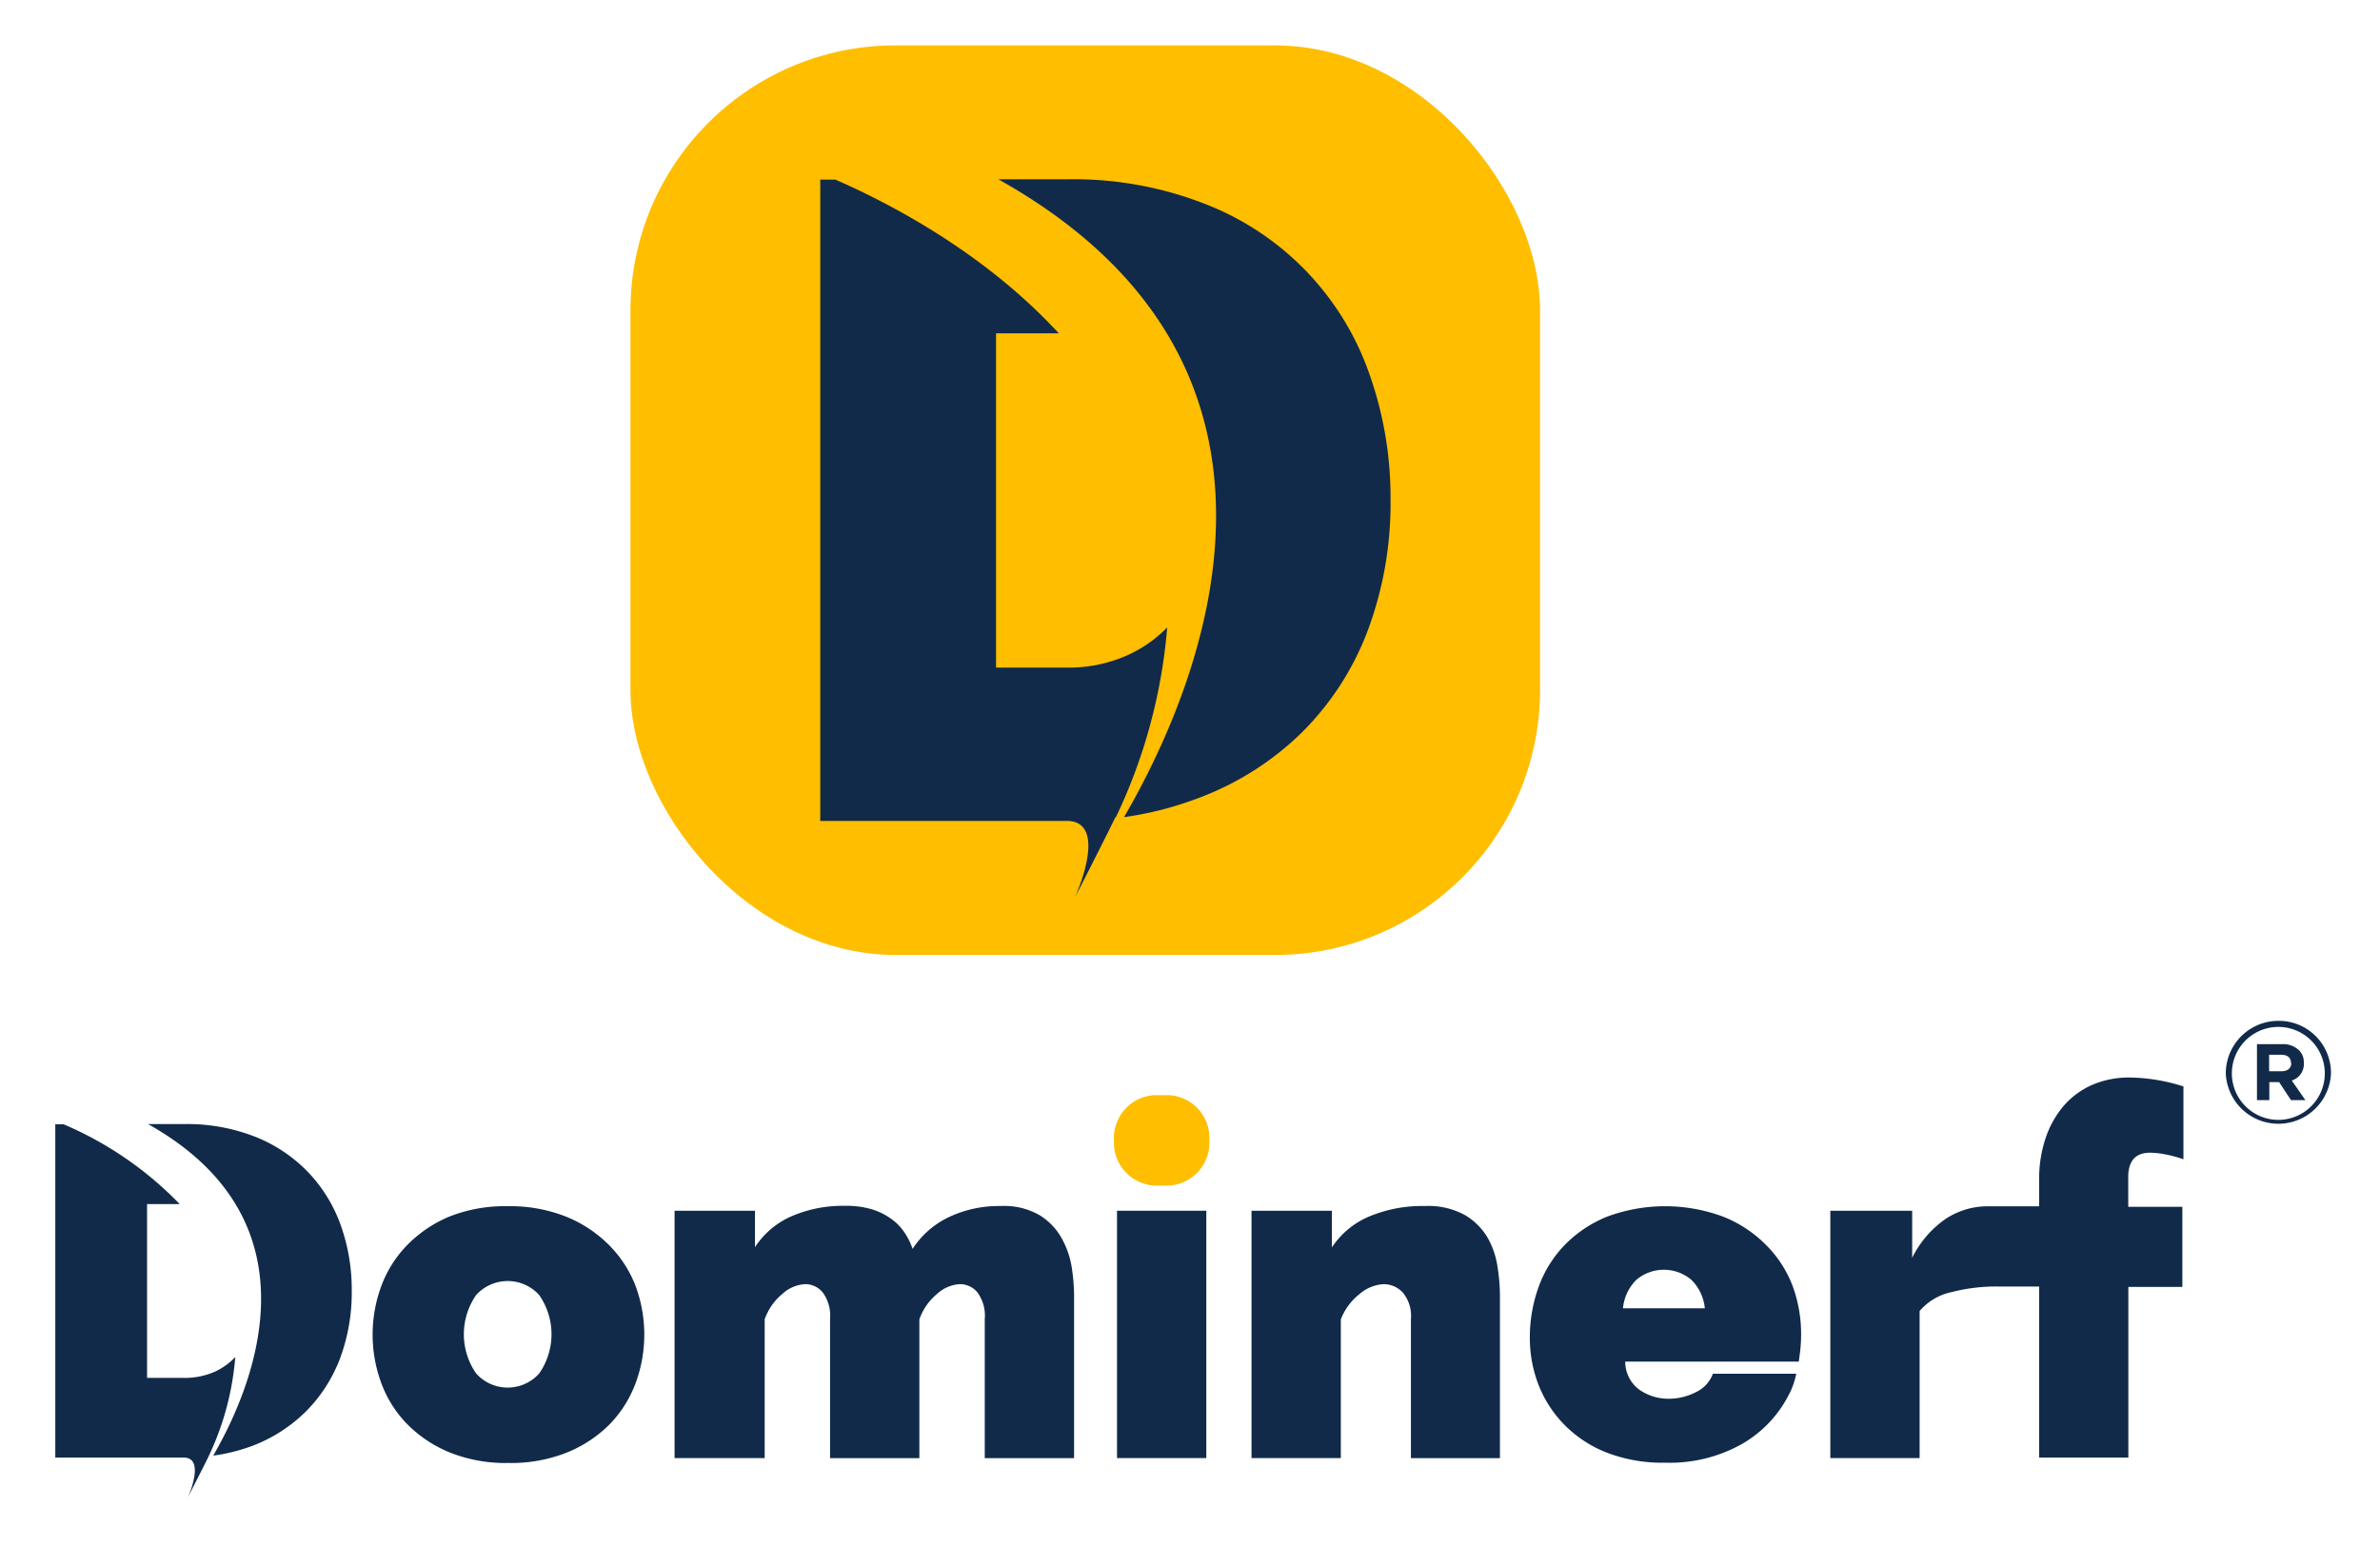 <svg id="Layer_1" data-name="Layer 1" xmlns="http://www.w3.org/2000/svg" viewBox="0 0 242.77 157.76"><defs><style>.cls-1{fill:#ffbe00;}.cls-2{fill:#112a49;}</style></defs><title>PDF</title><rect class="cls-1" x="64.31" y="4.63" width="92.78" height="92.78" rx="27.04" ry="27.04"/><path class="cls-2" d="M139.72,38.25a28.73,28.73,0,0,0-16.6-17.37,36.79,36.79,0,0,0-14.28-2.59h-7C136.2,37.52,122.41,70,114.66,83.35a34.62,34.62,0,0,0,7.73-2,30,30,0,0,0,10.41-6.64,29.14,29.14,0,0,0,6.69-10.32,37.09,37.09,0,0,0,2.35-13.5A37.58,37.58,0,0,0,139.72,38.25Z"/><path class="cls-2" d="M113.82,83.37A55.39,55.39,0,0,0,119.06,64a13.32,13.32,0,0,1-4,2.81,14.7,14.7,0,0,1-6.27,1.29h-7.19V34h6.4c-7.56-8.21-17.18-13.23-22.79-15.68H83.67V83.74H109c4.13.24.64,7.81.64,7.81,2.07-4,3.81-7.52,4.09-8.09h0l0-.06,0,0Z"/><path class="cls-2" d="M31.52,119.66A15.37,15.37,0,0,0,26.15,116a19.06,19.06,0,0,0-7.43-1.34H15.1c17.85,10,10.68,26.86,6.65,33.82a18.5,18.5,0,0,0,4-1A15.68,15.68,0,0,0,31.18,144a15.38,15.38,0,0,0,3.48-5.37,19.29,19.29,0,0,0,1.22-7,19.6,19.6,0,0,0-1.1-6.59A15.31,15.31,0,0,0,31.52,119.66Z"/><path class="cls-2" d="M24,138.42A6.71,6.71,0,0,1,22,139.88a7.57,7.57,0,0,1-3.26.67H15V122.82h3.33a36.14,36.14,0,0,0-11.85-8.14H5.64v34H18.83c2.14.12.33,4.06.33,4.06,1.08-2.11,2-3.91,2.13-4.21h0l0,0h0A28.85,28.85,0,0,0,24,138.42Z"/><path class="cls-2" d="M62.12,127a13,13,0,0,0-4.34-2.88,15.36,15.36,0,0,0-6-1.08,15.29,15.29,0,0,0-6,1.08A13,13,0,0,0,41.54,127a11.84,11.84,0,0,0-2.64,4.17,14.29,14.29,0,0,0,0,9.93,11.84,11.84,0,0,0,2.64,4.17,13,13,0,0,0,4.32,2.88,15.29,15.29,0,0,0,6,1.08,15.36,15.36,0,0,0,6-1.08,13,13,0,0,0,4.34-2.88,12,12,0,0,0,2.63-4.17,14.29,14.29,0,0,0,0-9.93A12,12,0,0,0,62.12,127ZM55,140.1a4.31,4.31,0,0,1-6.43,0,7,7,0,0,1,0-8,4.33,4.33,0,0,1,6.43,0,7,7,0,0,1,0,8Z"/><path class="cls-2" d="M108.28,126.28a6.41,6.41,0,0,0-2.23-2.32,7.21,7.21,0,0,0-4-.94,11.9,11.9,0,0,0-5.3,1.15,9,9,0,0,0-3.66,3.22,7.05,7.05,0,0,0-.8-1.63,5.36,5.36,0,0,0-1.34-1.4,6.72,6.72,0,0,0-2-1,9,9,0,0,0-2.69-.36,13.23,13.23,0,0,0-5.56,1.08,8.54,8.54,0,0,0-3.69,3.14V123.5h-8.2v25.23H78V134.58a5.84,5.84,0,0,1,1.8-2.59,3.74,3.74,0,0,1,2.32-1,2.3,2.3,0,0,1,1.8.84,4,4,0,0,1,.75,2.71v14.2h9.11V134.58a5.84,5.84,0,0,1,1.8-2.59,3.74,3.74,0,0,1,2.32-1,2.3,2.3,0,0,1,1.8.84,4,4,0,0,1,.75,2.71v14.2h9.11v-16.6a19.23,19.23,0,0,0-.24-2.87A8.91,8.91,0,0,0,108.28,126.28Z"/><path class="cls-1" d="M119.27,111.71h-1.54a4.38,4.38,0,0,0-4.1,4.61h0a4.38,4.38,0,0,0,4.1,4.61h1.54a4.38,4.38,0,0,0,4.09-4.61h0A4.37,4.37,0,0,0,119.27,111.71Z"/><rect class="cls-2" x="113.94" y="123.5" width="9.11" height="25.23"/><path class="cls-2" d="M151.76,126.28a6.54,6.54,0,0,0-2.3-2.32,7.71,7.71,0,0,0-4.1-.94,14,14,0,0,0-5.73,1.08,8.53,8.53,0,0,0-3.77,3.14V123.5h-8.2v25.23h9.11V134.58a6.08,6.08,0,0,1,1.92-2.59,4.08,4.08,0,0,1,2.45-1,2.67,2.67,0,0,1,1.94.84,3.73,3.73,0,0,1,.84,2.71v14.2H153v-16.6a19.23,19.23,0,0,0-.24-2.87A8.52,8.52,0,0,0,151.76,126.28Z"/><path class="cls-2" d="M180.15,127a12.77,12.77,0,0,0-4.34-2.88,17,17,0,0,0-11.92,0,12.73,12.73,0,0,0-4.31,2.9,12,12,0,0,0-2.64,4.27,15.12,15.12,0,0,0-.89,5.18,13.22,13.22,0,0,0,.91,4.85,12.09,12.09,0,0,0,2.67,4.07,12.34,12.34,0,0,0,4.34,2.81,15.76,15.76,0,0,0,5.9,1,15,15,0,0,0,7.84-1.92,12.15,12.15,0,0,0,4.72-4.94h0a7.53,7.53,0,0,0,.79-2.21h-8.5A3.35,3.35,0,0,1,173,142a6.1,6.1,0,0,1-2.81.68,5.2,5.2,0,0,1-2.92-.89,3.54,3.54,0,0,1-1.49-2.9h17.7c.06-.39.12-.83.17-1.32a14.55,14.55,0,0,0,.07-1.46,14.11,14.11,0,0,0-.89-5A11.84,11.84,0,0,0,180.15,127Zm-14.6,6.45a4.72,4.72,0,0,1,1.34-2.88,4.34,4.34,0,0,1,5.66,0,4.73,4.73,0,0,1,1.35,2.88Z"/><path class="cls-2" d="M219.32,117.58a8.89,8.89,0,0,1,1.65.19,13.44,13.44,0,0,1,1.75.48v-7.43a18.83,18.83,0,0,0-5.47-.91,9.55,9.55,0,0,0-3.81.74,8.25,8.25,0,0,0-2.9,2.11,9.88,9.88,0,0,0-1.87,3.31,13,13,0,0,0-.67,4.29v2.69h-4.18c-.16,0-.58,0-1.2,0a7.71,7.71,0,0,0-4.24,1.34,10.52,10.52,0,0,0-3.33,3.91v-4.8H186.7v25.23h9.11v-15a5.84,5.84,0,0,1,3.22-1.92,18.2,18.2,0,0,1,4.78-.58H208v17.45h9.1V131.27h5.51V130h0V123.1h-5.52V120C217.11,118.4,217.85,117.58,219.32,117.58Z"/><path class="cls-2" d="M232.42,104.13a5.37,5.37,0,0,0-5.38,5.36v0a5.37,5.37,0,0,0,10.73,0v0A5.32,5.32,0,0,0,232.42,104.13Zm4.72,5.36a4.74,4.74,0,1,1-9.48,0v0a4.74,4.74,0,1,1,9.48,0Z"/><path class="cls-2" d="M235,108.38v0a1.71,1.71,0,0,0-.48-1.24,2.36,2.36,0,0,0-1.76-.63h-2.54v5.71h1.26v-1.84h1l1.21,1.84h1.47l-1.39-2A1.77,1.77,0,0,0,235,108.38Zm-1.28.07c0,.48-.34.82-1,.82h-1.26v-1.68h1.23c.63,0,1,.29,1,.83Z"/></svg>